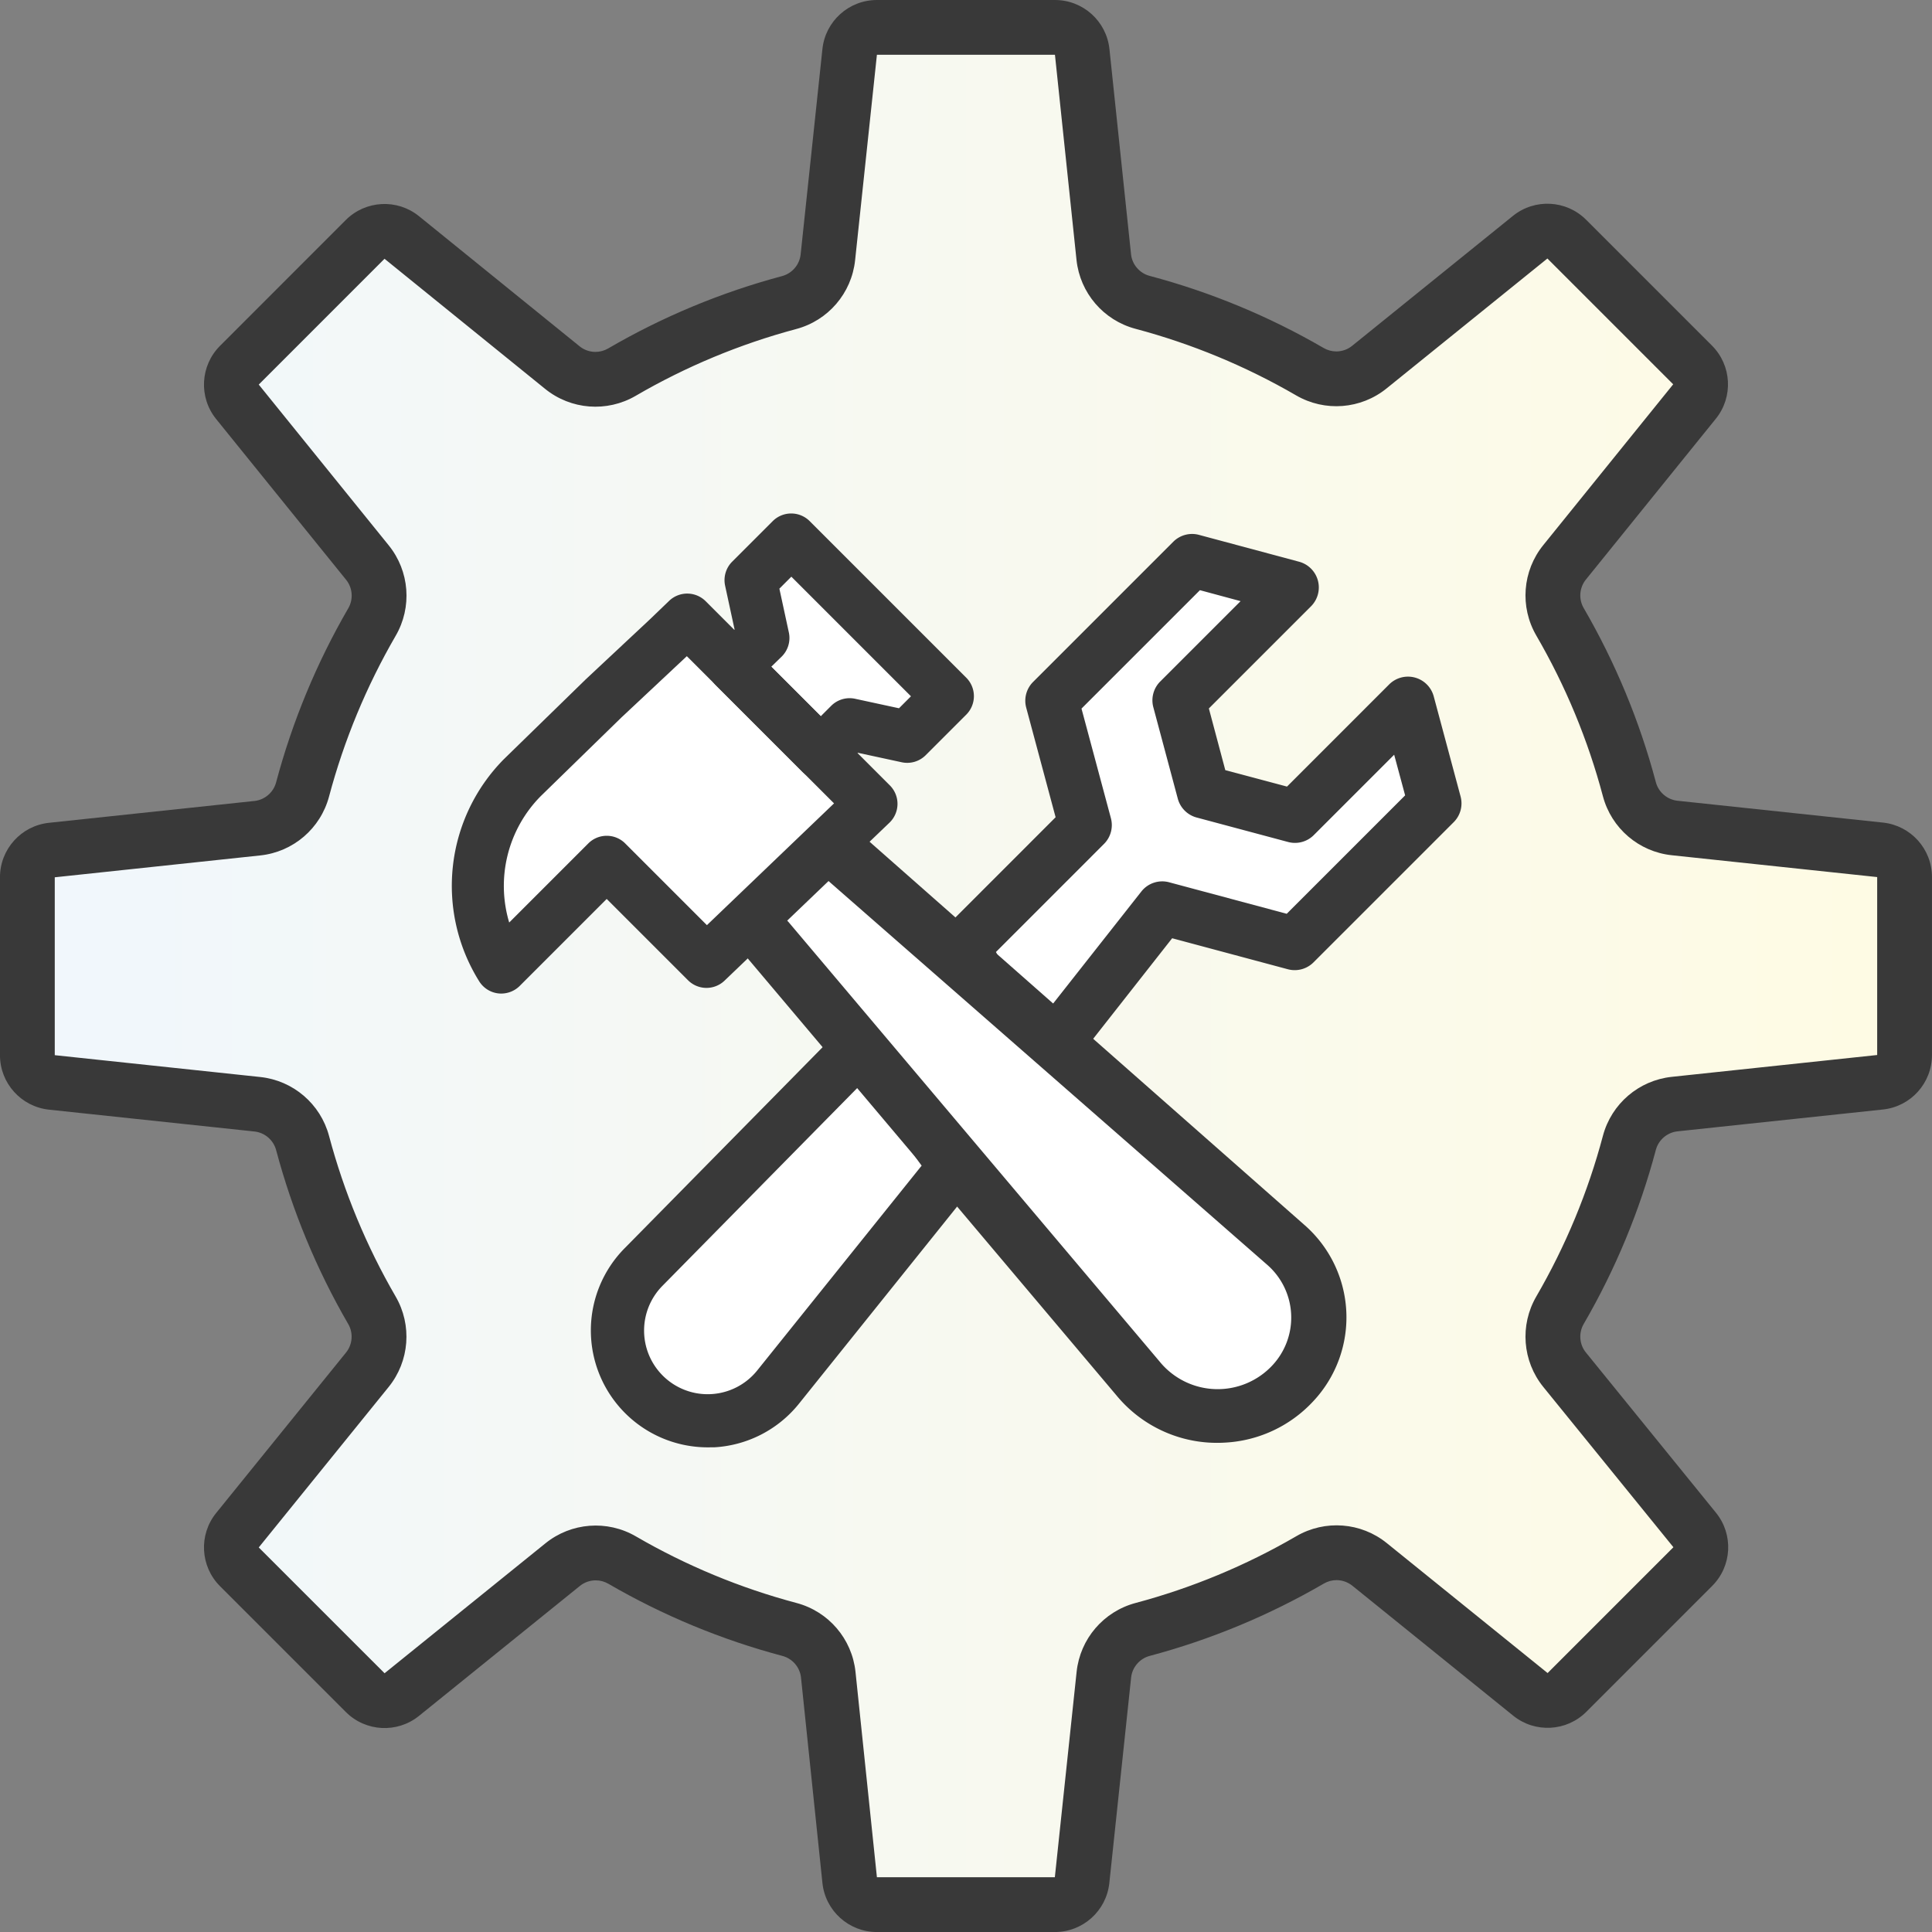 <svg xmlns="http://www.w3.org/2000/svg" xmlns:xlink="http://www.w3.org/1999/xlink" width="70.522" height="70.524" viewBox="0 0 70.522 70.524">
  <rect x="0" y="0" width="70.522" height="70.524" fill="#808080" stroke="none"/>
  <defs>
    <linearGradient id="linear-gradient" x1="-0.022" y1="0.5" x2="1.022" y2="0.5" gradientUnits="objectBoundingBox">
      <stop offset="0" stop-color="#f0f7fd"/>
      <stop offset="1" stop-color="#fffbe3"/>
    </linearGradient>
  </defs>
  <g id="iocn-features10" transform="translate(6868.732 1417.371)">
    <g id="パス_76" data-name="パス 76" transform="translate(-6934.427 -1468.354)" stroke-linecap="round" stroke-linejoin="round" fill="url(#linear-gradient)">
      <path d="M 105.098 120.506 L 104.199 120.506 L 97.704 120.506 L 96.803 120.506 L 96.709 119.61 L 95.927 112.11 C 95.844 111.327 95.275 110.664 94.512 110.461 C 92.374 109.893 90.319 109.041 88.406 107.93 C 88.112 107.759 87.778 107.669 87.44 107.669 C 87.001 107.669 86.572 107.821 86.231 108.097 L 80.361 112.838 L 79.662 113.403 L 79.026 112.768 L 74.433 108.175 L 73.797 107.539 L 74.363 106.839 L 79.103 100.982 C 79.602 100.366 79.669 99.493 79.27 98.808 C 78.16 96.894 77.309 94.841 76.74 92.705 C 76.537 91.942 75.874 91.374 75.089 91.291 L 67.589 90.493 L 66.694 90.398 L 66.694 89.499 L 66.694 83.006 L 66.694 82.107 L 67.589 82.012 L 75.089 81.214 C 75.874 81.131 76.537 80.562 76.74 79.8 C 77.309 77.662 78.161 75.607 79.27 73.693 C 79.671 73.006 79.604 72.133 79.106 71.517 L 74.363 65.65 L 73.797 64.95 L 74.433 64.314 L 79.024 59.722 L 79.661 59.085 L 80.36 59.652 L 86.221 64.4 C 86.562 64.676 86.991 64.828 87.43 64.828 C 87.768 64.828 88.102 64.738 88.395 64.568 C 90.307 63.454 92.36 62.6 94.497 62.028 C 95.262 61.825 95.83 61.162 95.914 60.377 L 96.71 52.877 L 96.804 51.983 L 97.704 51.983 L 104.203 51.983 L 105.103 51.983 L 105.197 52.878 L 105.985 60.369 C 106.068 61.152 106.637 61.815 107.399 62.018 C 109.538 62.587 111.592 63.438 113.506 64.549 C 113.801 64.721 114.134 64.811 114.473 64.811 C 114.912 64.811 115.341 64.659 115.681 64.383 L 121.549 59.641 L 122.249 59.076 L 122.885 59.712 L 127.477 64.304 L 128.113 64.94 L 127.548 65.64 L 122.808 71.506 C 122.308 72.123 122.24 72.997 122.639 73.681 C 123.752 75.597 124.603 77.653 125.171 79.793 C 125.374 80.555 126.038 81.123 126.823 81.206 L 134.322 82.004 L 135.216 82.099 L 135.216 82.998 L 135.216 89.493 L 135.216 90.392 L 134.322 90.487 L 126.823 91.285 C 126.038 91.368 125.374 91.936 125.171 92.699 C 124.603 94.838 123.752 96.893 122.64 98.807 C 122.24 99.492 122.308 100.366 122.807 100.981 L 127.554 106.83 L 128.123 107.53 L 127.485 108.167 L 122.893 112.76 L 122.257 113.396 L 121.557 112.831 L 115.691 108.09 C 115.349 107.813 114.919 107.661 114.481 107.661 C 114.142 107.661 113.808 107.751 113.516 107.922 C 111.6 109.036 109.544 109.89 107.403 110.461 C 106.64 110.664 106.072 111.327 105.989 112.112 L 105.193 119.612 L 105.098 120.506 Z" stroke="none"/>
      <path d="M 104.199 119.506 L 104.994 112.006 C 105.122 110.804 105.978 109.806 107.146 109.495 C 109.201 108.947 111.174 108.127 113.012 107.058 C 114.06 106.447 115.377 106.548 116.319 107.312 L 122.186 112.053 L 126.778 107.46 L 122.03 101.611 C 121.266 100.669 121.164 99.353 121.775 98.304 C 122.842 96.467 123.66 94.496 124.205 92.442 C 124.516 91.273 125.515 90.418 126.718 90.29 L 134.216 89.493 L 134.216 82.998 L 126.718 82.201 C 125.515 82.074 124.516 81.218 124.205 80.049 C 123.66 77.995 122.843 76.023 121.775 74.185 C 121.164 73.137 121.266 71.82 122.03 70.878 L 126.77 65.011 L 122.178 60.419 L 116.311 65.159 C 115.369 65.923 114.053 66.025 113.004 65.414 C 111.167 64.348 109.195 63.531 107.142 62.985 C 105.974 62.674 105.118 61.675 104.99 60.473 L 104.203 52.983 L 97.704 52.983 L 96.908 60.483 C 96.78 61.686 95.924 62.684 94.755 62.994 C 92.703 63.543 90.734 64.362 88.898 65.432 C 87.85 66.042 86.534 65.941 85.592 65.177 L 79.731 60.429 L 75.14 65.021 L 79.883 70.888 C 80.646 71.83 80.747 73.147 80.136 74.194 C 79.07 76.033 78.253 78.004 77.706 80.057 C 77.395 81.225 76.397 82.081 75.195 82.208 L 67.694 83.006 L 67.694 89.499 L 75.195 90.296 C 76.397 90.424 77.395 91.28 77.706 92.448 C 78.253 94.499 79.069 96.468 80.134 98.304 C 80.745 99.352 80.644 100.669 79.881 101.611 L 75.14 107.468 L 79.733 112.06 L 85.601 107.32 C 86.543 106.556 87.86 106.455 88.908 107.065 C 90.745 108.132 92.716 108.949 94.769 109.495 C 95.938 109.805 96.794 110.804 96.922 112.006 L 97.704 119.506 L 104.199 119.506 M 104.199 121.506 L 97.704 121.506 C 96.68 121.506 95.821 120.733 95.715 119.714 L 94.933 112.213 C 94.893 111.842 94.621 111.525 94.256 111.428 C 92.031 110.837 89.894 109.951 87.904 108.795 C 87.761 108.712 87.601 108.669 87.44 108.669 C 87.23 108.669 87.024 108.741 86.861 108.874 L 80.99 113.616 C 80.194 114.259 79.042 114.198 78.319 113.475 L 73.726 108.882 C 73.003 108.159 72.942 107.005 73.586 106.21 L 78.326 100.353 C 78.565 100.058 78.597 99.64 78.406 99.312 C 78.405 99.311 78.404 99.309 78.403 99.308 C 77.25 97.319 76.366 95.184 75.774 92.963 C 75.676 92.597 75.359 92.325 74.983 92.285 L 67.483 91.488 C 66.466 91.379 65.694 90.522 65.694 89.499 L 65.694 83.006 C 65.694 81.983 66.466 81.125 67.483 81.017 L 74.983 80.22 C 75.359 80.18 75.676 79.908 75.773 79.543 C 76.366 77.319 77.251 75.182 78.405 73.191 C 78.406 73.19 78.407 73.188 78.408 73.187 C 78.599 72.859 78.567 72.441 78.329 72.147 L 73.585 66.279 C 72.942 65.483 73.003 64.331 73.726 63.607 L 78.316 59.015 C 79.04 58.291 80.194 58.23 80.99 58.875 L 86.851 63.623 C 87.014 63.756 87.22 63.828 87.43 63.828 C 87.592 63.828 87.751 63.785 87.891 63.704 C 89.88 62.545 92.015 61.656 94.239 61.062 C 94.608 60.964 94.88 60.647 94.92 60.271 L 95.715 52.772 C 95.823 51.755 96.681 50.983 97.704 50.983 L 104.203 50.983 C 105.226 50.983 106.085 51.756 106.192 52.774 L 106.98 60.264 C 107.019 60.637 107.291 60.955 107.656 61.052 C 109.88 61.643 112.018 62.529 114.008 63.684 C 114.152 63.768 114.311 63.811 114.473 63.811 C 114.683 63.811 114.889 63.738 115.051 63.606 L 120.921 58.863 C 121.716 58.221 122.869 58.282 123.592 59.005 L 128.184 63.597 C 128.908 64.32 128.969 65.473 128.326 66.268 L 123.586 72.135 C 123.344 72.432 123.312 72.85 123.503 73.178 C 124.661 75.172 125.547 77.31 126.138 79.537 C 126.234 79.9 126.552 80.172 126.928 80.212 L 134.428 81.009 C 135.445 81.118 136.216 81.975 136.216 82.998 L 136.216 89.493 C 136.216 90.516 135.445 91.374 134.428 91.482 L 126.929 92.279 C 126.552 92.319 126.234 92.591 126.137 92.956 C 125.547 95.18 124.661 97.318 123.504 99.309 C 123.312 99.639 123.344 100.057 123.583 100.351 L 128.331 106.2 C 128.977 106.995 128.917 108.15 128.192 108.874 L 123.6 113.467 C 122.877 114.19 121.724 114.251 120.929 113.608 L 115.062 108.868 C 114.896 108.734 114.691 108.661 114.481 108.661 C 114.319 108.661 114.159 108.704 114.019 108.786 C 112.026 109.945 109.888 110.834 107.661 111.427 C 107.295 111.525 107.023 111.842 106.983 112.217 L 106.188 119.717 C 106.08 120.735 105.222 121.506 104.199 121.506 Z" stroke="none" fill="#393939"/>
    </g>
    <path id="パス_108" data-name="パス 108" d="M306.69-480.91h0l-.722-3.193,1.438-3.025,6.6-5.913,1.784,1.641,1.068-1.641-1.068-1.449,2-1.789,5.56,5.918L321.9-488.8l-2.375-.557-.934,1.251,1.871,1.911-1.871,1.426,5.2,4.358,4.672-5.2-1.333-4.748,5.1-5.157,3.6,1.028-4.145,4.129,1.1,3.625,3.446.542,4.123-4.166.787,4.166-5.315,5.285-5.011-1.565-3.685,5.2,9.1,7.471.526,2.491-.932,2.65-2.585.674-2.425-.674-7.467-8.79-6.492,8.79-2.852.674-2.241-1.227-.693-2.574,1.516-2.65,7.877-7.542-4.193-4.491L314-480.411l-3.548-3.692-3.767,3.692" transform="translate(-7157.472 -901.609)" fill="#fff"/>
    <g id="グループ_34" data-name="グループ 34" transform="translate(-6852.244 -1398.624)">
      <g id="グループ_29" data-name="グループ 29" transform="translate(9.363)">
        <path id="パス_68" data-name="パス 68" d="M189.882,206.823a.954.954,0,0,1-.675-.279l-3.156-3.156a.955.955,0,0,1,0-1.349l.685-.685-.346-1.6a.955.955,0,0,1,.258-.876l1.48-1.48a.955.955,0,0,1,1.349,0l5.715,5.715a.954.954,0,0,1,0,1.349l-1.48,1.48a.953.953,0,0,1-.876.258l-1.6-.346-.685.685A.944.944,0,0,1,189.882,206.823Zm-1.807-4.11,1.807,1.807.379-.379a.952.952,0,0,1,.876-.258l1.6.346.437-.437-4.366-4.366-.437.437.346,1.6a.955.955,0,0,1-.258.876Z" transform="translate(-185.773 -197.123)" fill="#393939"/>
      </g>
      <g id="グループ_30" data-name="グループ 30" transform="translate(0 2.917)">
        <path id="パス_69" data-name="パス 69" d="M118.874,233.128a.9.9,0,0,1-.1-.005.951.951,0,0,1-.7-.437,6.575,6.575,0,0,1,.9-8.116l2.964-2.89.014-.014,2.352-2.2.7-.673a.954.954,0,0,1,1.334.014l6.722,6.722a.953.953,0,0,1-.015,1.363l-6.018,5.764a.953.953,0,0,1-1.334-.014l-2.968-2.968-3.176,3.176A.957.957,0,0,1,118.874,233.128Zm3.851-5.759a.95.95,0,0,1,.675.279l2.983,2.983,4.64-4.445-5.373-5.373-.033.031-.008.007-2.348,2.2-2.948,2.875a4.661,4.661,0,0,0-1.147,4.609l2.886-2.886A.948.948,0,0,1,122.725,227.369Zm2.231-7.213Z" transform="translate(-117.067 -218.525)" fill="#393939"/>
      </g>
      <g id="グループ_31" data-name="グループ 31" transform="translate(10.325 11.947) rotate(-3)">
        <path id="パス_70" data-name="パス 70" d="M16.7,22.871a4.755,4.755,0,0,1-3.83-1.917L.2,4.236A.963.963,0,0,1,.411,2.865a1.029,1.029,0,0,1,1.411.209L14.506,19.8a.12.12,0,0,1,.01.014,2.731,2.731,0,0,0,4.083.335,2.555,2.555,0,0,0,0-3.686L3.291,1.588C.8,4.005,4.624,0,4.624,0l15.4,15.074a4.476,4.476,0,0,1,0,6.458A4.73,4.73,0,0,1,16.7,22.871Z" fill="#393939"/>
      </g>
      <g id="グループ_32" data-name="グループ 32" transform="translate(5.078 18.934)">
        <path id="パス_71" data-name="パス 71" d="M170.519,362.98A4.267,4.267,0,0,1,167.5,355.7l7.681-7.8c.379-.379,1.755,1,1.376,1.376l-7.681,7.8a2.325,2.325,0,0,0,0,3.283,2.32,2.32,0,0,0,3.453-.188l6-7.474c-3.137-4.265,2.262.289,1.985.634l-6.464,8.057a4.272,4.272,0,0,1-3.094,1.591C170.673,362.978,170.6,362.98,170.519,362.98Z" transform="translate(-166.253 -347.83)" fill="#393939"/>
      </g>
      <g id="グループ_33" data-name="グループ 33" transform="translate(17.787 0.74)">
        <path id="パス_72" data-name="パス 72" d="M256.093,234.71l4.235-4.236-1.073-4a.97.97,0,0,1,.251-.939l5.117-5.117a.971.971,0,0,1,.939-.251l3.653.98a.973.973,0,0,1,.436,1.627l-3.729,3.729.6,2.252,2.252.6,3.729-3.729a.973.973,0,0,1,1.627.436l.98,3.653a.97.97,0,0,1-.251.939l-5.117,5.117a.971.971,0,0,1-.939.251l-4.221-1.131-3.025,3.851c-.336.418-1.854-.8-1.517-1.217l3.422-4.346a.971.971,0,0,1,1.01-.331l4.292,1.15,4.322-4.322-.4-1.484-2.934,2.934a.971.971,0,0,1-.939.251l-3.337-.893a.974.974,0,0,1-.688-.688l-.893-3.337a.971.971,0,0,1,.251-.939l2.934-2.934-1.484-.4-4.323,4.322,1.073,4a.971.971,0,0,1-.251.939l-3.945,3.946C260.4,239.652,255.714,235.09,256.093,234.71Z" transform="translate(-256.071 -220.13)" fill="#393939"/>
      </g>
    </g>
  </g>
</svg>
